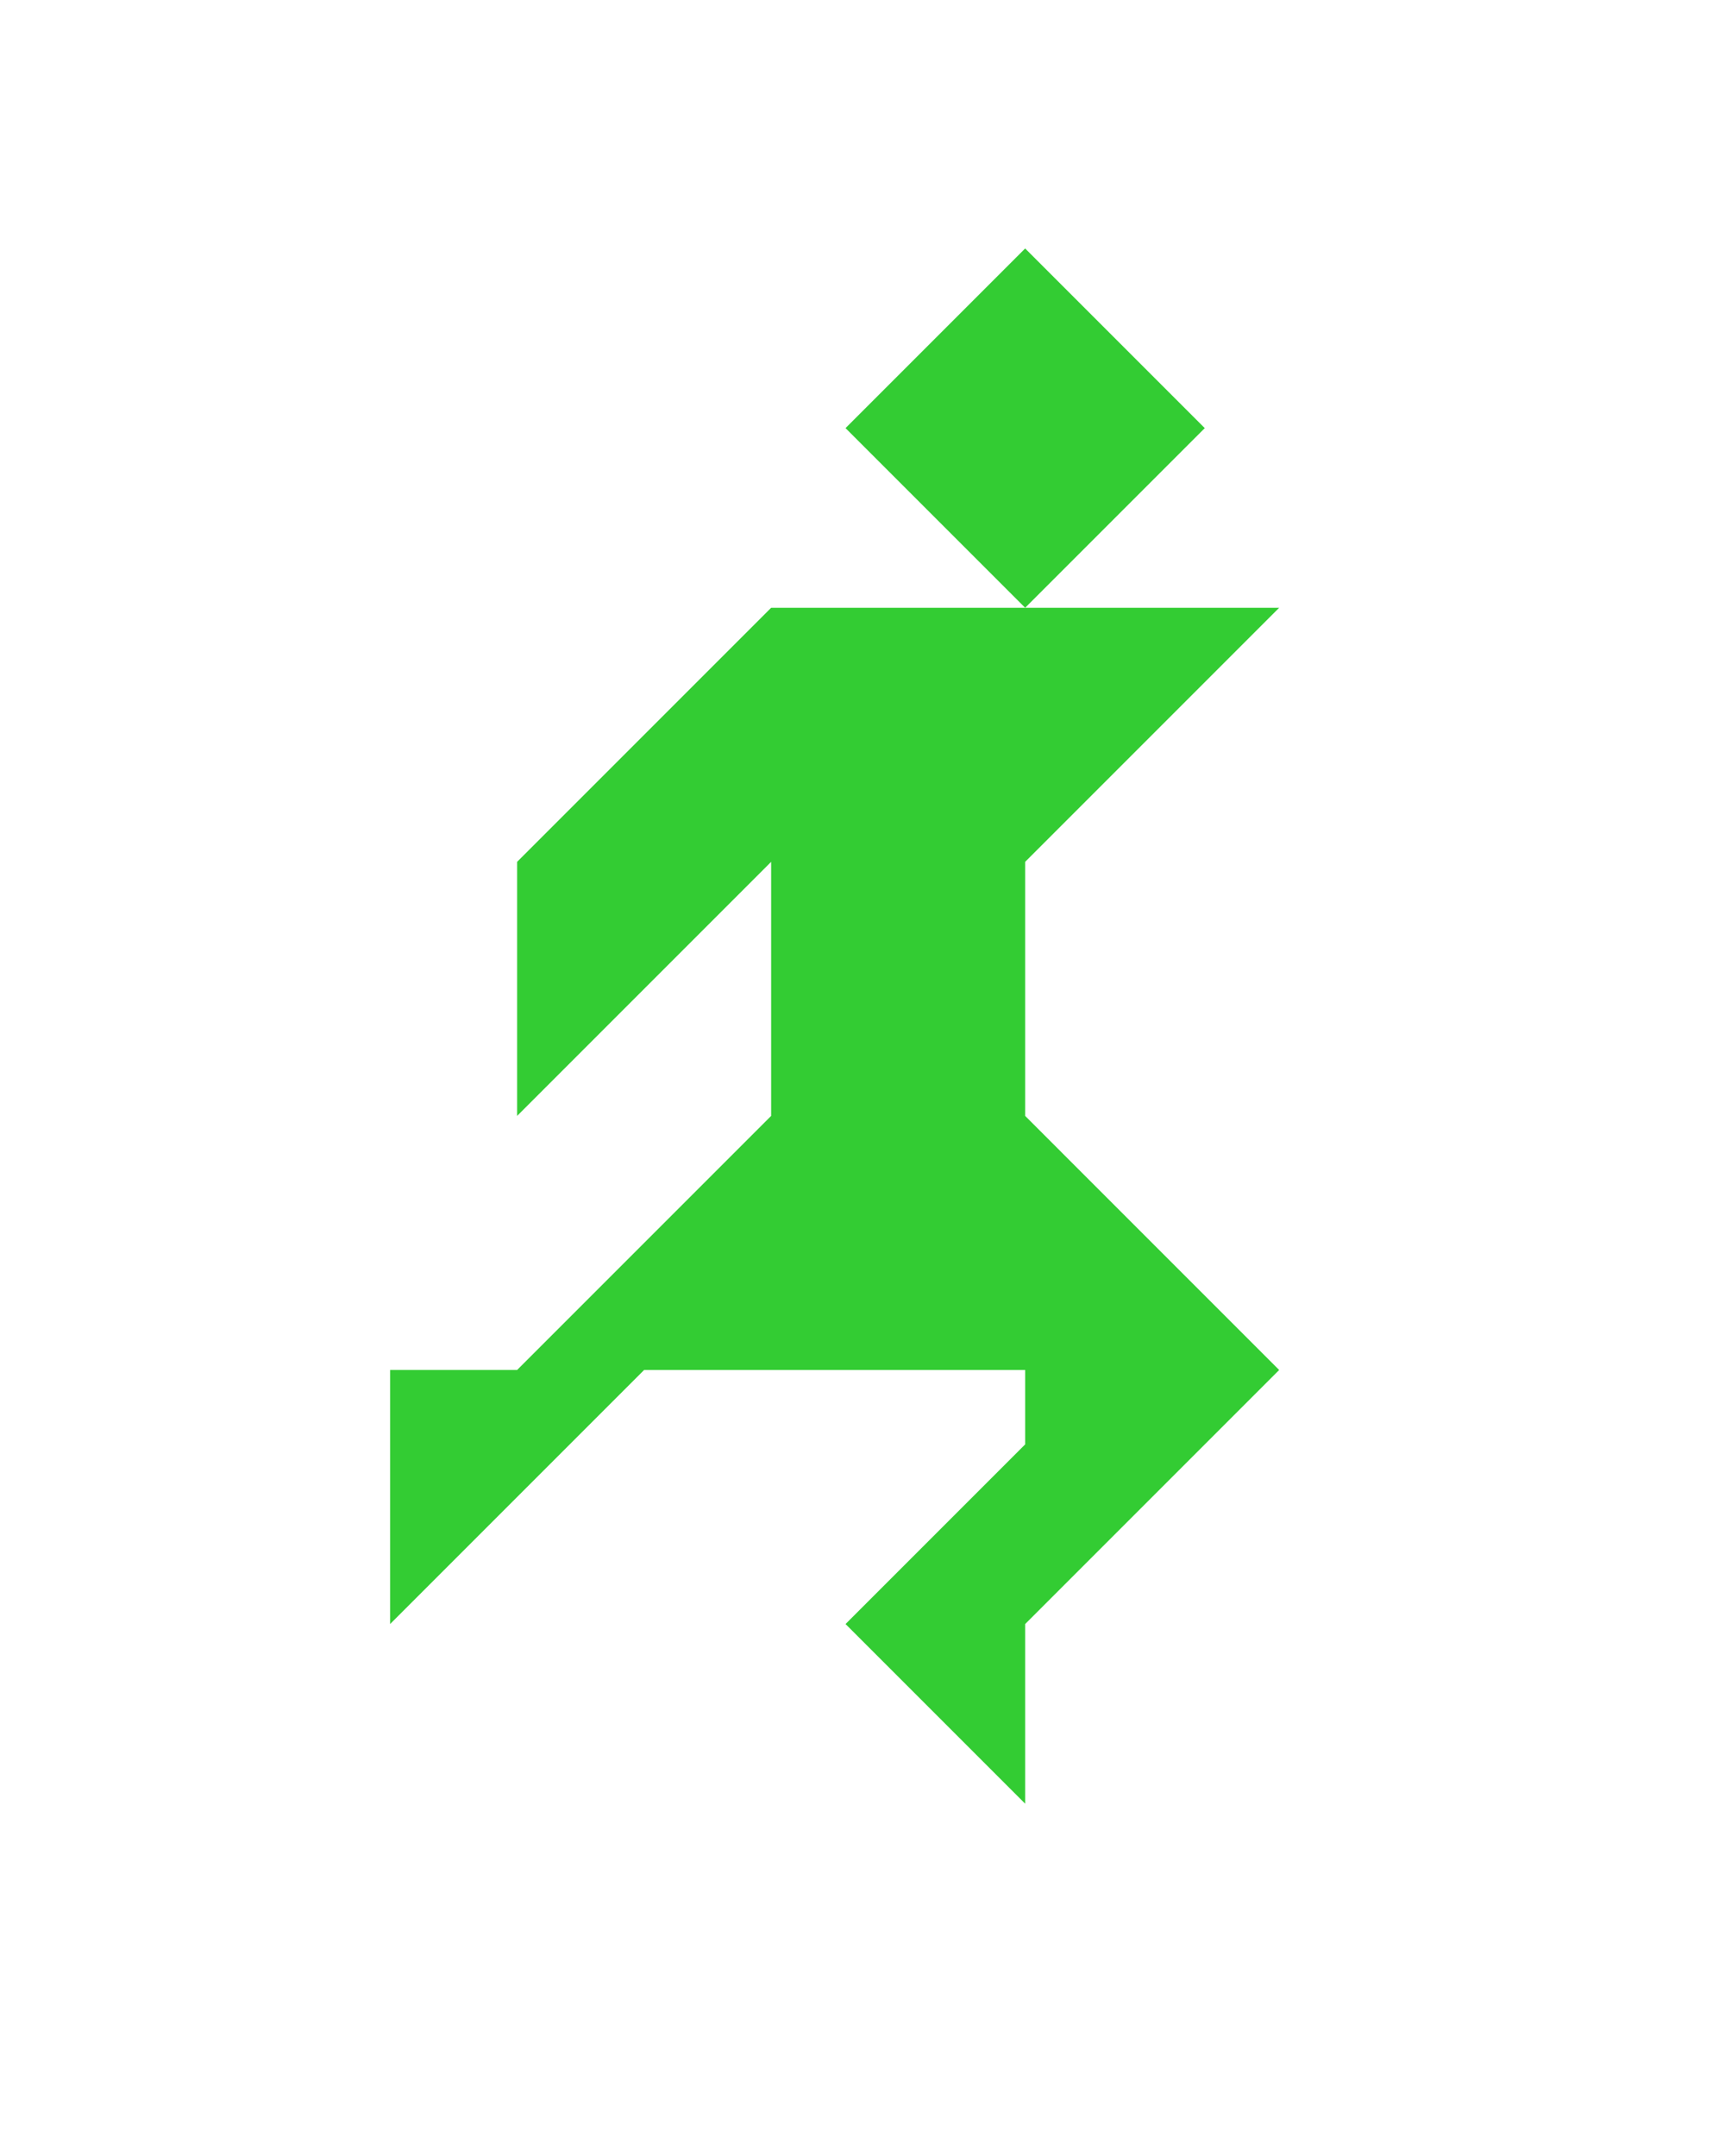 <?xml version="1.0" encoding="utf-8"?>
<!-- Generator: Adobe Illustrator 15.0.0, SVG Export Plug-In . SVG Version: 6.00 Build 0)  -->
<!DOCTYPE svg PUBLIC "-//W3C//DTD SVG 1.1 Tiny//EN" "http://www.w3.org/Graphics/SVG/1.1/DTD/svg11-tiny.dtd">
<svg version="1.1" baseProfile="tiny" id="Layer_1" xmlns="http://www.w3.org/2000/svg" xmlns:xlink="http://www.w3.org/1999/xlink"
	 x="0px" y="0px" width="240.094px" height="300px" viewBox="0 0 240.094 300" xml:space="preserve">
<polygon fill="#33CC33" points="142.686,119.932 178.041,84.576 107.331,84.576 107.331,84.576 71.975,119.931 71.975,155.287 
	107.331,119.931 107.331,155.286 71.975,190.642 54.297,190.642 54.297,225.997 89.653,190.642 142.686,190.642 142.686,200.997 
	117.686,225.997 142.686,250.997 142.686,225.997 178.041,190.643 142.686,155.286 "/>
<polygon fill="#33CC33" points="142.686,34.576 142.686,34.576 117.685,59.576 142.686,84.576 167.686,59.576 "/>
</svg>
